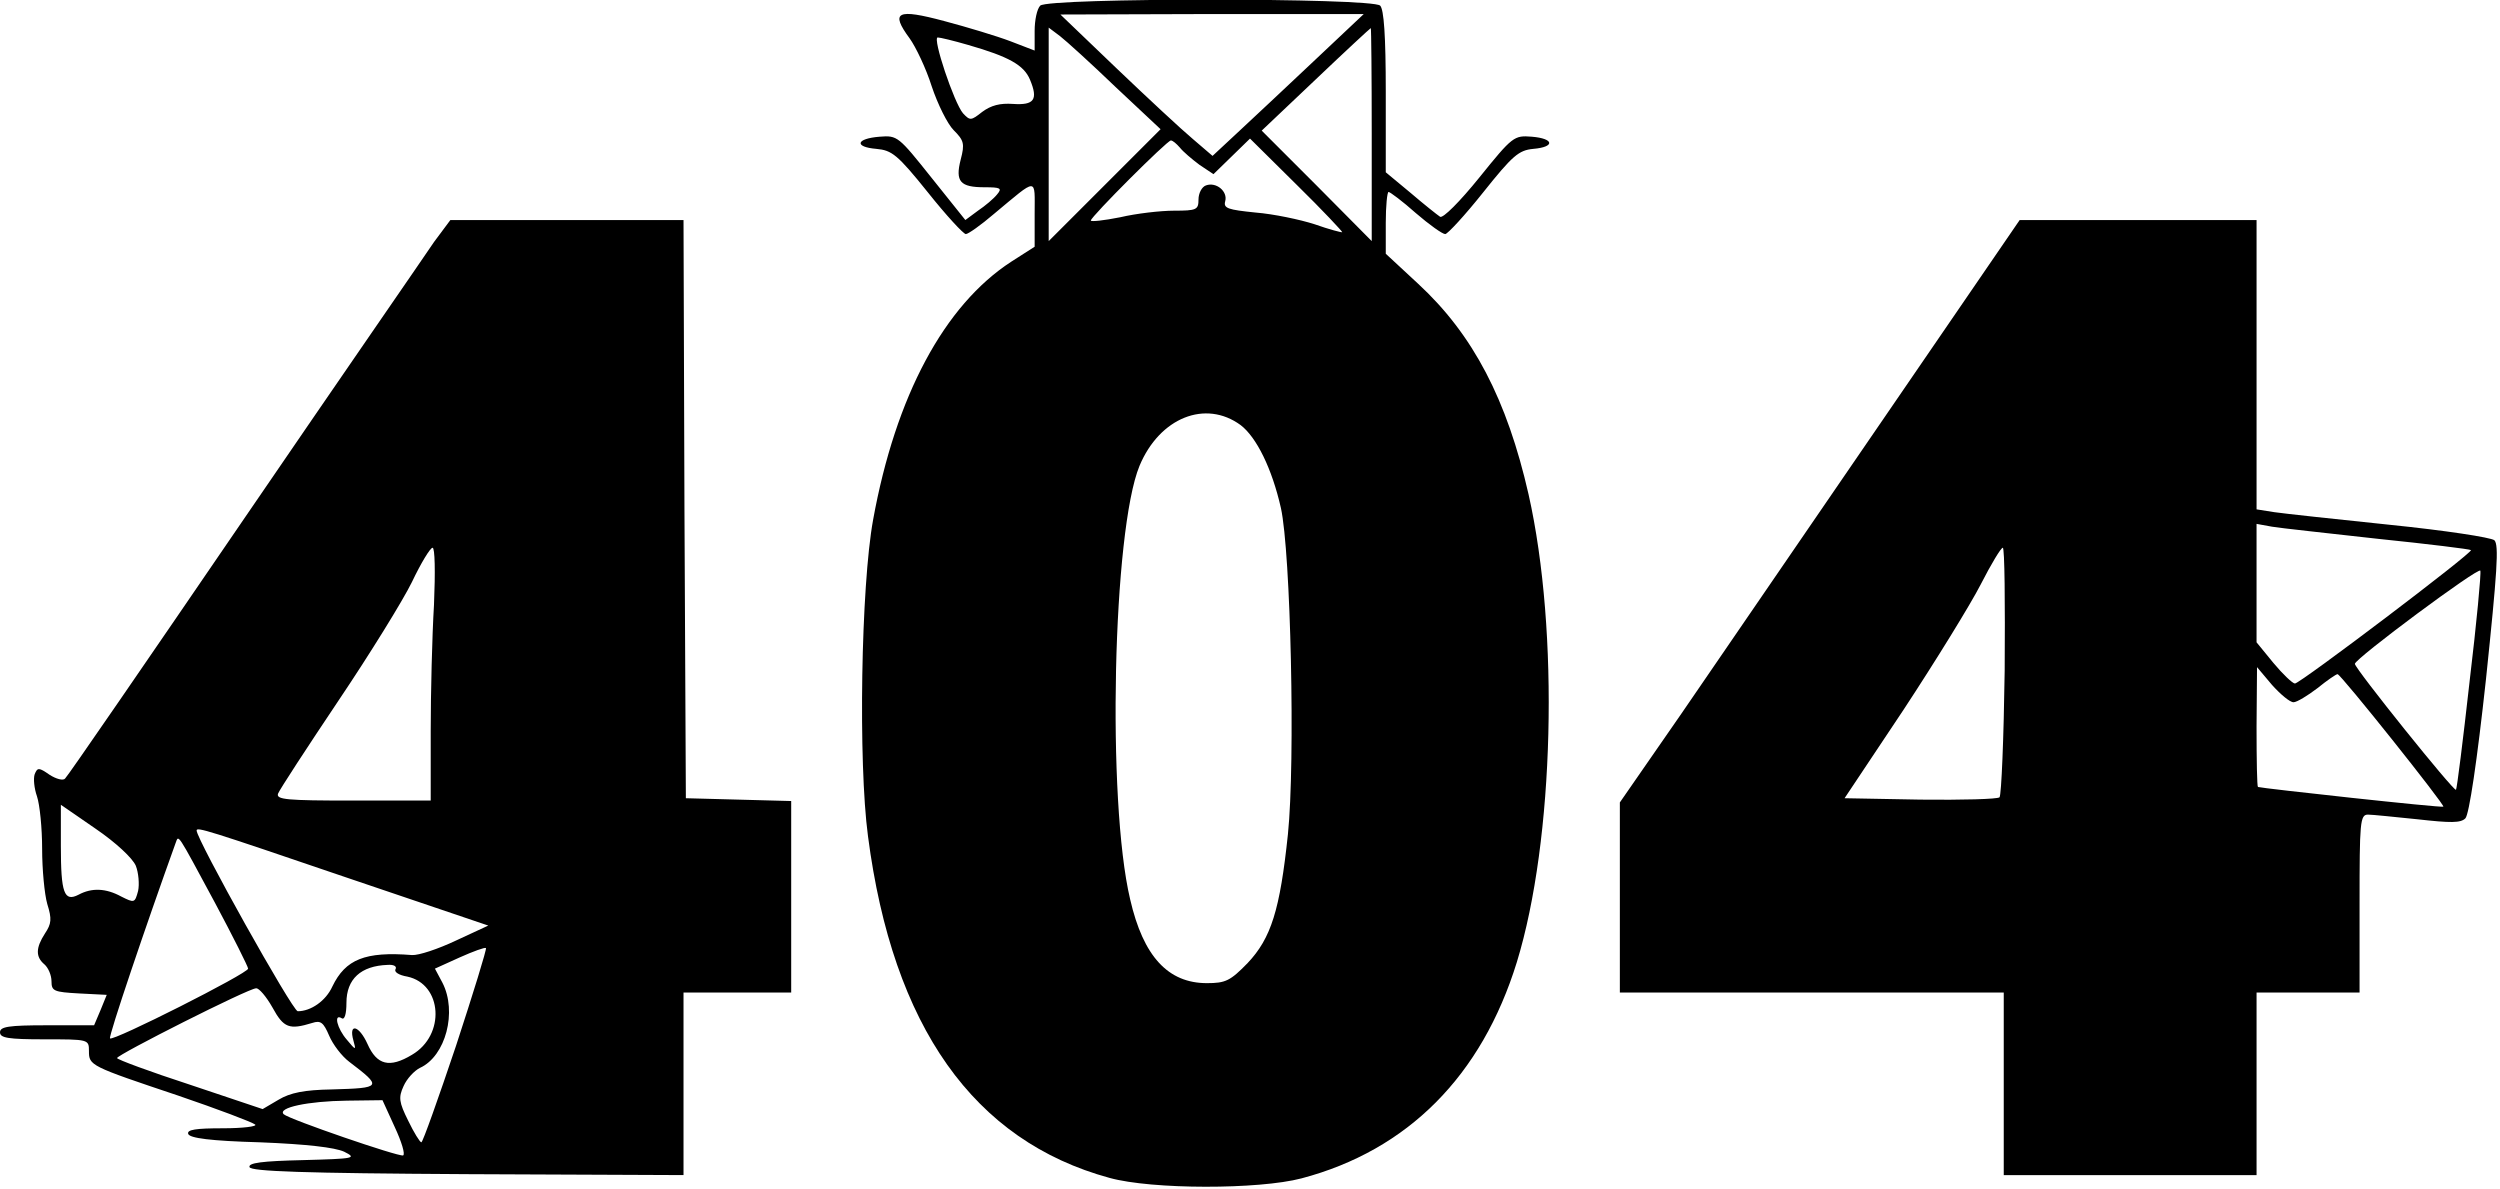 <?xml version="1.0" standalone="no"?>
<!DOCTYPE svg PUBLIC "-//W3C//DTD SVG 20010904//EN"
 "http://www.w3.org/TR/2001/REC-SVG-20010904/DTD/svg10.dtd">
<svg version="1.0" xmlns="http://www.w3.org/2000/svg"
 width="534pt" height="254pt" viewBox="0 0 534 254"
 preserveAspectRatio="xMidYMid meet">
<g transform="translate(0,254) scale(0.1,-0.1)"
fill="#000000" stroke="none">
<path d="M2222 2528 c-7 -7 -12 -31 -12 -54 l0 -42 -52 20 c-29 11 -92 30
-141 43 -101 27 -116 20 -74 -37 13 -18 35 -64 47 -102 13 -39 34 -81 47 -94
22 -22 24 -29 15 -63 -12 -47 -1 -59 51 -59 34 0 38 -2 27 -15 -7 -9 -26 -25
-41 -35 l-27 -20 -72 90 c-71 89 -73 91 -111 88 -51 -4 -55 -22 -7 -26 33 -3
45 -12 110 -93 39 -49 76 -89 81 -89 5 0 32 19 60 43 95 79 87 79 87 0 l0 -70
-50 -32 c-143 -93 -247 -287 -295 -551 -26 -142 -32 -519 -11 -676 53 -407
226 -651 516 -730 90 -25 319 -25 410 -1 227 60 385 219 460 462 80 261 91
706 25 999 -46 202 -118 341 -236 450 l-69 64 0 66 c0 36 3 66 6 66 3 0 30
-20 58 -45 29 -25 57 -45 63 -45 5 0 42 40 81 89 63 79 76 90 107 93 47 4 45
22 -3 26 -38 3 -41 1 -112 -87 -42 -52 -78 -88 -84 -84 -6 4 -35 27 -63 51
l-53 44 0 172 c0 120 -4 176 -12 184 -17 17 -709 17 -726 0z m587 -116 c-57
-54 -130 -122 -161 -151 l-58 -54 -42 36 c-24 20 -97 88 -163 151 l-120 115
324 1 324 0 -104 -98z m-426 -58 l96 -90 -119 -119 -120 -120 0 228 0 228 24
-18 c13 -10 67 -59 119 -109z m547 -101 l0 -228 -117 118 -118 118 115 109
c63 60 116 109 118 110 1 0 2 -102 2 -227z m-862 191 c87 -25 119 -43 132 -74
18 -43 9 -55 -36 -52 -28 2 -47 -3 -66 -17 -24 -19 -26 -19 -41 -3 -19 22 -66
162 -54 162 5 0 34 -7 65 -16z m452 -219 c7 -9 26 -25 42 -37 l30 -20 39 38
39 38 100 -99 c55 -54 98 -100 97 -101 -1 -1 -28 6 -59 17 -31 10 -88 22 -126
25 -59 6 -69 9 -65 24 6 21 -19 42 -41 34 -9 -3 -16 -17 -16 -30 0 -22 -4 -24
-52 -24 -29 0 -81 -6 -115 -14 -35 -7 -63 -10 -63 -7 0 8 163 171 171 171 4 0
12 -7 19 -15z m130 -593 c34 -26 67 -93 86 -177 21 -95 31 -541 15 -697 -17
-162 -36 -222 -86 -275 -37 -38 -47 -43 -87 -43 -83 0 -136 57 -164 179 -50
211 -37 788 20 926 43 103 141 142 216 87z"/>
<path d="M927 2023 c-18 -27 -202 -293 -407 -593 -205 -300 -376 -549 -381
-553 -4 -5 -19 -1 -33 8 -23 16 -26 16 -32 1 -3 -9 -1 -30 5 -47 6 -18 11 -68
11 -112 0 -44 5 -97 11 -118 10 -32 9 -42 -5 -63 -20 -31 -20 -50 -1 -66 8 -7
15 -23 15 -36 0 -21 5 -23 59 -26 l59 -3 -13 -32 -14 -33 -101 0 c-82 0 -100
-3 -100 -15 0 -12 17 -15 95 -15 94 0 95 0 95 -25 0 -31 2 -32 190 -95 85 -29
159 -57 165 -62 5 -4 -26 -8 -69 -8 -58 0 -77 -3 -74 -12 3 -9 47 -15 154 -18
100 -4 159 -11 179 -20 28 -14 23 -15 -88 -18 -88 -2 -117 -6 -114 -15 3 -9
113 -13 465 -15 l462 -2 0 195 0 195 115 0 115 0 0 205 0 204 -112 3 -113 3
-3 618 -2 617 -249 0 -249 0 -35 -47z m0 -775 c-4 -66 -7 -188 -7 -270 l0
-148 -166 0 c-142 0 -165 2 -160 15 3 8 61 97 128 197 68 101 139 216 158 255
19 40 39 73 44 73 5 0 6 -51 3 -122z m-637 -557 c6 -15 8 -40 5 -54 -7 -26 -8
-26 -36 -12 -33 18 -63 19 -91 4 -31 -16 -38 3 -38 104 l0 88 74 -51 c44 -30
79 -63 86 -79z m449 -25 l304 -103 -69 -32 c-38 -18 -80 -32 -94 -31 -100 8
-142 -9 -170 -67 -14 -31 -46 -53 -74 -53 -11 0 -216 367 -216 386 0 8 20 2
319 -100z m-280 -54 c39 -73 71 -137 71 -141 0 -10 -289 -156 -295 -149 -4 3
78 245 140 417 7 18 1 27 84 -127z m515 -306 c-38 -113 -71 -206 -74 -206 -3
0 -16 21 -28 46 -20 40 -21 50 -10 74 7 16 23 33 35 39 55 25 80 120 48 182
l-16 30 53 24 c29 13 54 22 56 20 2 -2 -27 -96 -64 -209z m-129 164 c-4 -6 7
-13 25 -16 75 -16 82 -125 10 -167 -48 -29 -75 -22 -95 23 -18 40 -41 46 -30
7 6 -21 5 -21 -14 2 -21 24 -29 57 -11 46 6 -4 10 9 10 33 0 51 31 79 88 81
13 1 20 -3 17 -9z m-263 -82 c24 -44 36 -48 85 -33 18 6 24 1 36 -27 8 -19 27
-44 43 -56 71 -54 70 -56 -37 -59 -59 -1 -89 -7 -114 -22 l-34 -20 -155 52
c-86 28 -156 54 -156 57 0 7 281 149 297 149 6 1 22 -18 35 -41z m261 -255
c15 -32 23 -59 18 -61 -10 -3 -243 77 -255 88 -14 14 52 28 135 29 l76 1 26
-57z"/>
<path d="M4018 1638 c-163 -238 -355 -518 -427 -623 l-131 -189 0 -203 0 -203
410 0 410 0 0 -195 0 -195 270 0 270 0 0 195 0 195 110 0 110 0 0 190 c0 174
1 190 18 190 9 0 57 -5 106 -10 71 -8 92 -8 102 2 8 8 25 122 44 297 24 230
28 287 18 297 -7 6 -105 21 -223 33 -115 12 -227 24 -247 27 l-38 6 0 309 0
309 -253 0 -253 0 -296 -432z m1062 -249 c107 -11 196 -22 198 -24 5 -5 -365
-285 -376 -285 -5 0 -26 20 -46 44 l-36 44 0 127 0 126 33 -6 c17 -3 120 -14
227 -26z m-798 -281 c-2 -145 -7 -266 -11 -271 -4 -4 -80 -6 -169 -5 l-162 3
126 189 c69 105 143 225 165 268 22 43 43 78 47 78 4 0 5 -118 4 -262z m993
-24 c-14 -125 -27 -229 -29 -231 -4 -5 -216 259 -216 269 0 11 265 208 268
199 2 -5 -8 -112 -23 -237z m-376 -44 c7 0 30 14 51 30 21 17 40 30 43 30 7 0
230 -280 226 -283 -3 -3 -386 39 -396 42 -2 1 -3 58 -3 129 l1 127 32 -38 c18
-20 38 -37 46 -37z"/>
</g>
</svg>
